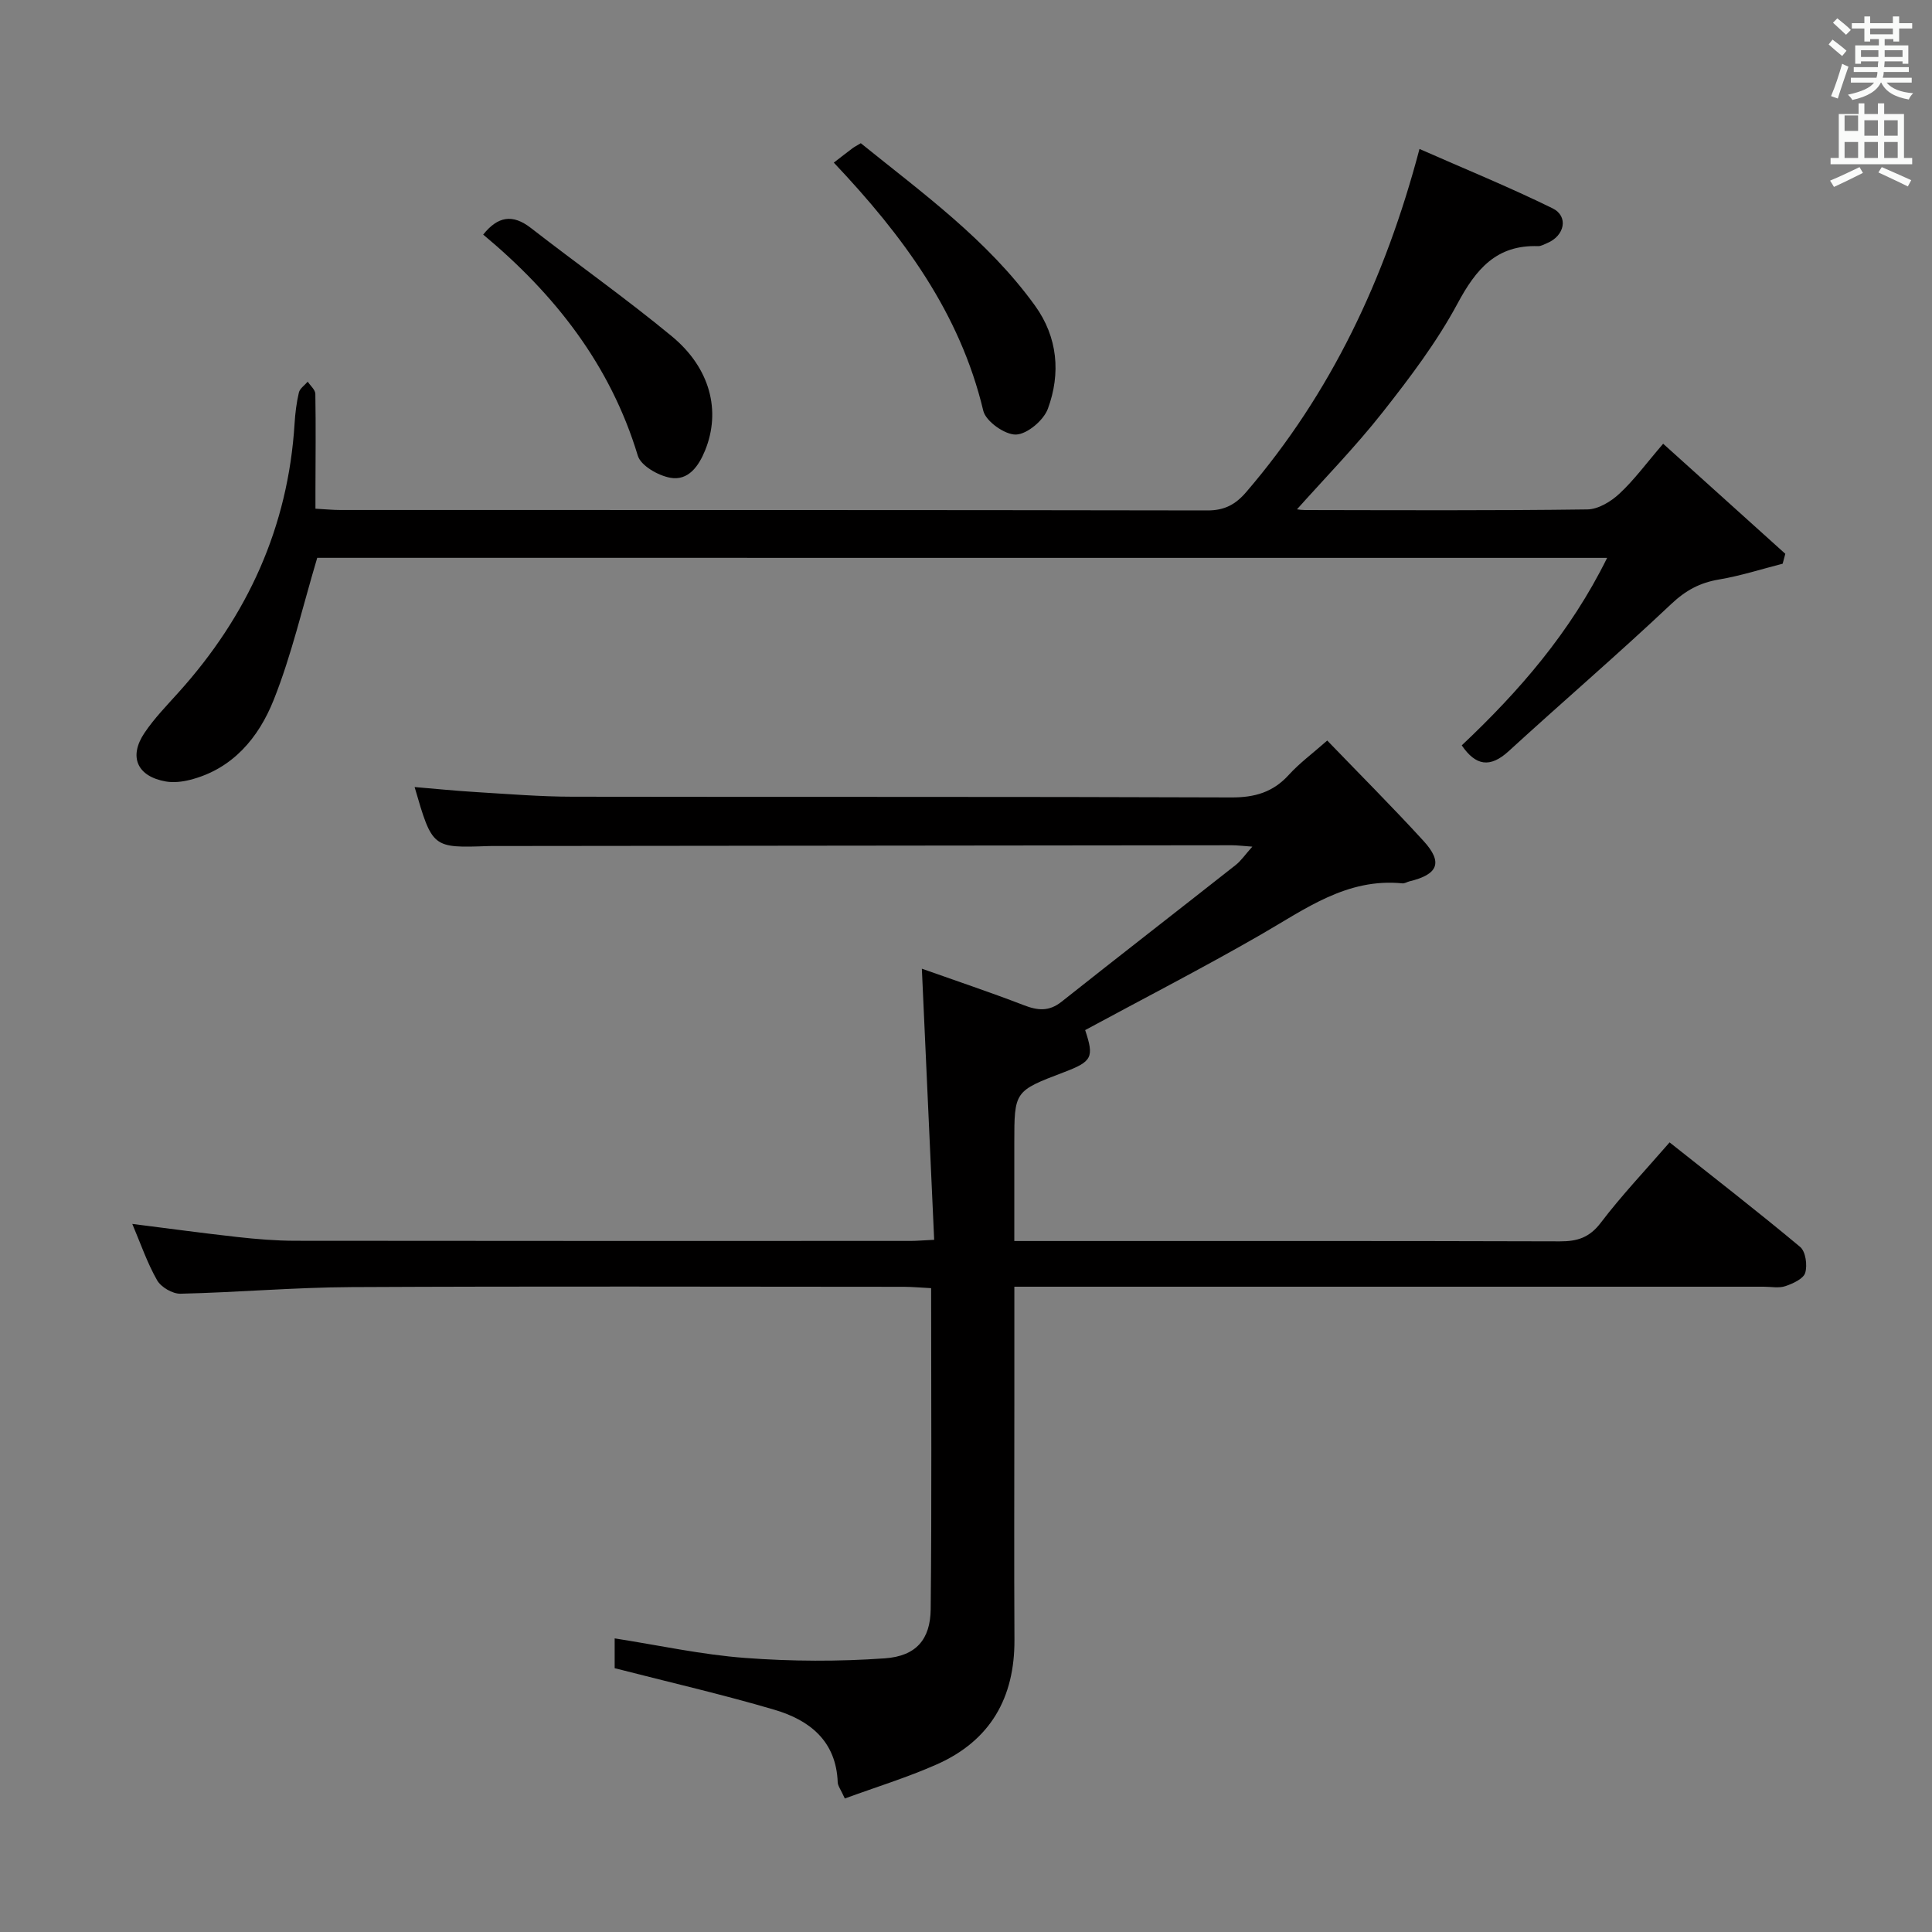 <svg enable-background="new 0 0 400 400" viewBox="0 0 400 400" xmlns="http://www.w3.org/2000/svg"><rect x="0" y="0" width="400" height="400" fill="#808080" stroke="none"/><path d="m378.6 9.2.8-1c.9.7 1.9 1.4 2.9 2.3l-.9 1.1c-1.1-.9-2-1.7-2.8-2.4zm.5 10.7c.9-2.1 1.6-4.3 2.3-6.7.4.2.8.4 1.3.6-.7 2.1-1.5 4.3-2.2 6.6zm.4-15.2.9-.9c1 .8 2 1.6 2.8 2.4l-1 1c-1-.9-1.9-1.8-2.7-2.5zm12.5-1.3h1.2v1.4h2.7v1.1h-2.7v2.7h-1.2v-.5h-1.8v1.3h4.9v3.8h-1.2v-.5h-3.7c0 .4-.1.9-.1 1.2h5.1v1h-5.2c0 .5-.1.9-.2 1.2h6v1h-5.2c1.1 1.3 2.9 2 5.5 2.2-.4.4-.7.8-.9 1.3-2.9-.5-4.8-1.6-5.7-3.5h-.1c-.8 1.7-2.7 2.9-5.9 3.6-.2-.4-.6-.8-.9-1.1 2.8-.6 4.6-1.4 5.4-2.5h-4.8v-1h5.3c.1-.3.2-.7.2-1.2h-4.9v-1h5c0-.4 0-.8.1-1.2h-3.6v.5h-1.2v-3.8h4.9v-1.3h-1.8v.5h-1.2v-2.7h-2.6v-1.1h2.6v-1.4h1.2v1.4h4.7v-1.4zm-6.7 8.4h3.6c0-.4 0-.9 0-1.4h-3.6zm1.9-4.7h4.7v-1.2h-4.7zm6.7 3.3h-3.7v1.4h3.7z" fill="#fafbfa"/><path d="m384.7 21.4h1.3v2.2h2.8v-2.2h1.3v2.2h4.1v9.1h1.7v1.3h-16.9v-1.3h1.7v-9.1h4.1v-2.2zm.3 13.2.7 1.2c-1.8.9-3.8 1.9-6 2.9-.2-.4-.5-.8-.8-1.3 2.4-1 4.4-2 6.1-2.8zm-3.1-7.5h2.8v-3.2h-2.8v4.2zm0 5.6h2.8v-3.3h-2.8zm4.1-4.6h2.8v-3.2h-2.8zm0 4.6h2.8v-3.3h-2.8zm3.6 1.9c2.1.9 4.1 1.8 6.1 2.7l-.7 1.3c-2.2-1.1-4.2-2-6.1-2.9zm3.3-9.7h-2.8v3.2h2.8zm-2.8 7.8h2.8v-3.3h-2.8z" fill="#fafbfa"/><g fill="#010000"><path d="m345.67 236.52c9.17 7.27 18.24 14.3 27.03 21.64 1.14.95 1.53 3.78 1.05 5.37-.38 1.24-2.54 2.22-4.1 2.75-1.35.46-2.97.12-4.47.12-49.49 0-98.97 0-148.46 0-2.12 0-4.25 0-6.71 0v24.58c0 16.16-.07 32.32.02 48.49.07 12.04-5 20.91-16.06 25.82-6.13 2.72-12.59 4.7-19.06 7.07-.86-1.9-1.44-2.61-1.47-3.34-.31-8.56-5.82-12.89-13.09-15.03-10.75-3.17-21.69-5.68-33.09-8.61 0-1.2 0-3.63 0-6.17 9.1 1.42 18.02 3.38 27.04 4.05 9.59.72 19.31.76 28.9.08 6.49-.46 9.42-3.93 9.49-10.18.23-21.98.09-43.96.09-66.46-2.02-.1-3.8-.27-5.58-.28-38.16-.02-76.31-.13-114.47.06-11.79.06-23.57 1.1-35.36 1.37-1.64.04-4.02-1.35-4.84-2.78-2.04-3.57-3.39-7.54-5.14-11.67 7.5.94 14.62 1.92 21.76 2.71 3.96.44 7.96.77 11.94.78 42.49.05 84.98.04 127.47.03 1.16 0 2.31-.11 4.85-.23-.84-18.56-1.68-37.02-2.55-56.13 6.9 2.45 14.07 4.84 21.1 7.55 2.89 1.12 5.22 1.35 7.82-.71 11.98-9.5 24.06-18.86 36.07-28.32 1.09-.86 1.9-2.08 3.43-3.79-2.02-.14-3.11-.29-4.2-.29-50.82.05-101.64.11-152.46.16-.5 0-1-.01-1.5.01-11.61.41-11.61.41-15.28-12.22 4.4.37 8.55.79 12.71 1.04 6.63.4 13.28.95 19.92.96 45.49.08 90.98-.03 136.46.15 4.85.02 8.63-1.07 11.9-4.67 2.21-2.43 4.9-4.41 7.96-7.11 6.81 7.07 13.52 13.77 19.92 20.77 4.08 4.46 3.07 6.95-2.92 8.39-.48.12-.97.45-1.43.41-11.48-1.15-20.11 5.31-29.31 10.61-11.95 6.88-24.23 13.2-36.38 19.77 1.88 5.65 1.46 6.49-4.39 8.72-10.28 3.91-10.28 3.91-10.28 14.73v20.22h5.51c35.82 0 71.65-.04 107.47.07 3.62.01 6.11-.79 8.45-3.86 4.31-5.67 9.25-10.87 14.24-16.63z"/><path d="m65.68 115.49c-3.05 10.21-5.3 20.1-9.01 29.41-3.11 7.81-8.51 14.36-17.41 16.58-1.57.39-3.33.59-4.91.32-5.92-1.03-7.78-5.09-4.43-10.07 2.03-3.02 4.62-5.67 7.06-8.39 14.28-15.85 22.68-34.22 24.01-55.66.13-2.15.4-4.32.89-6.41.2-.85 1.2-1.5 1.83-2.25.55.84 1.57 1.68 1.58 2.54.11 6.66.04 13.33.02 19.99v3.77c1.93.1 3.55.27 5.18.27 59.83.01 119.65-.02 179.48.09 3.54.01 5.82-1.21 8.06-3.82 17.56-20.47 28.75-44.13 35.86-71.02 9.2 4.06 18.53 7.86 27.55 12.29 3.37 1.66 2.51 5.7-1.12 7.2-.61.25-1.26.65-1.88.63-8.61-.29-12.84 4.74-16.66 11.86-4.3 8-9.89 15.39-15.54 22.56-5.64 7.16-12.05 13.71-18.13 20.53-.47-.25-.95-.5-1.42-.75 1.16.15 2.32.44 3.47.44 19.5.03 39 .13 58.49-.13 2.25-.03 4.87-1.62 6.62-3.25 3.03-2.8 5.5-6.2 9.07-10.35 8.53 7.69 16.91 15.24 25.29 22.79-.18.68-.37 1.37-.55 2.05-4.39 1.12-8.73 2.52-13.19 3.27-3.92.66-6.86 2.23-9.84 5.04-11.01 10.39-22.51 20.26-33.68 30.49-3.89 3.56-6.85 3.02-9.73-1.19 11.85-11.18 22.46-23.34 30.1-38.82-89.9-.01-178.79-.01-267.06-.01z"/><path d="m172.63 33.67c1.52-1.17 2.69-2.09 3.88-2.98.39-.29.83-.51 1.71-1.04 12.76 10.32 26.25 20.02 36.08 33.65 4.69 6.51 5.35 14.01 2.65 21.33-.88 2.39-4.27 5.26-6.59 5.34-2.28.08-6.26-2.73-6.78-4.92-4.83-20.28-16.63-36.24-30.95-51.38z"/><path d="m100.04 48.57c3.02-3.78 6.07-4.32 9.86-1.38 9.69 7.53 19.73 14.62 29.19 22.43 7.98 6.59 10.21 15.48 6.89 23.64-1.31 3.22-3.47 6.35-7.23 5.65-2.5-.46-6.07-2.49-6.7-4.57-5.69-18.83-17.21-33.44-32.01-45.77z"/></g></svg>